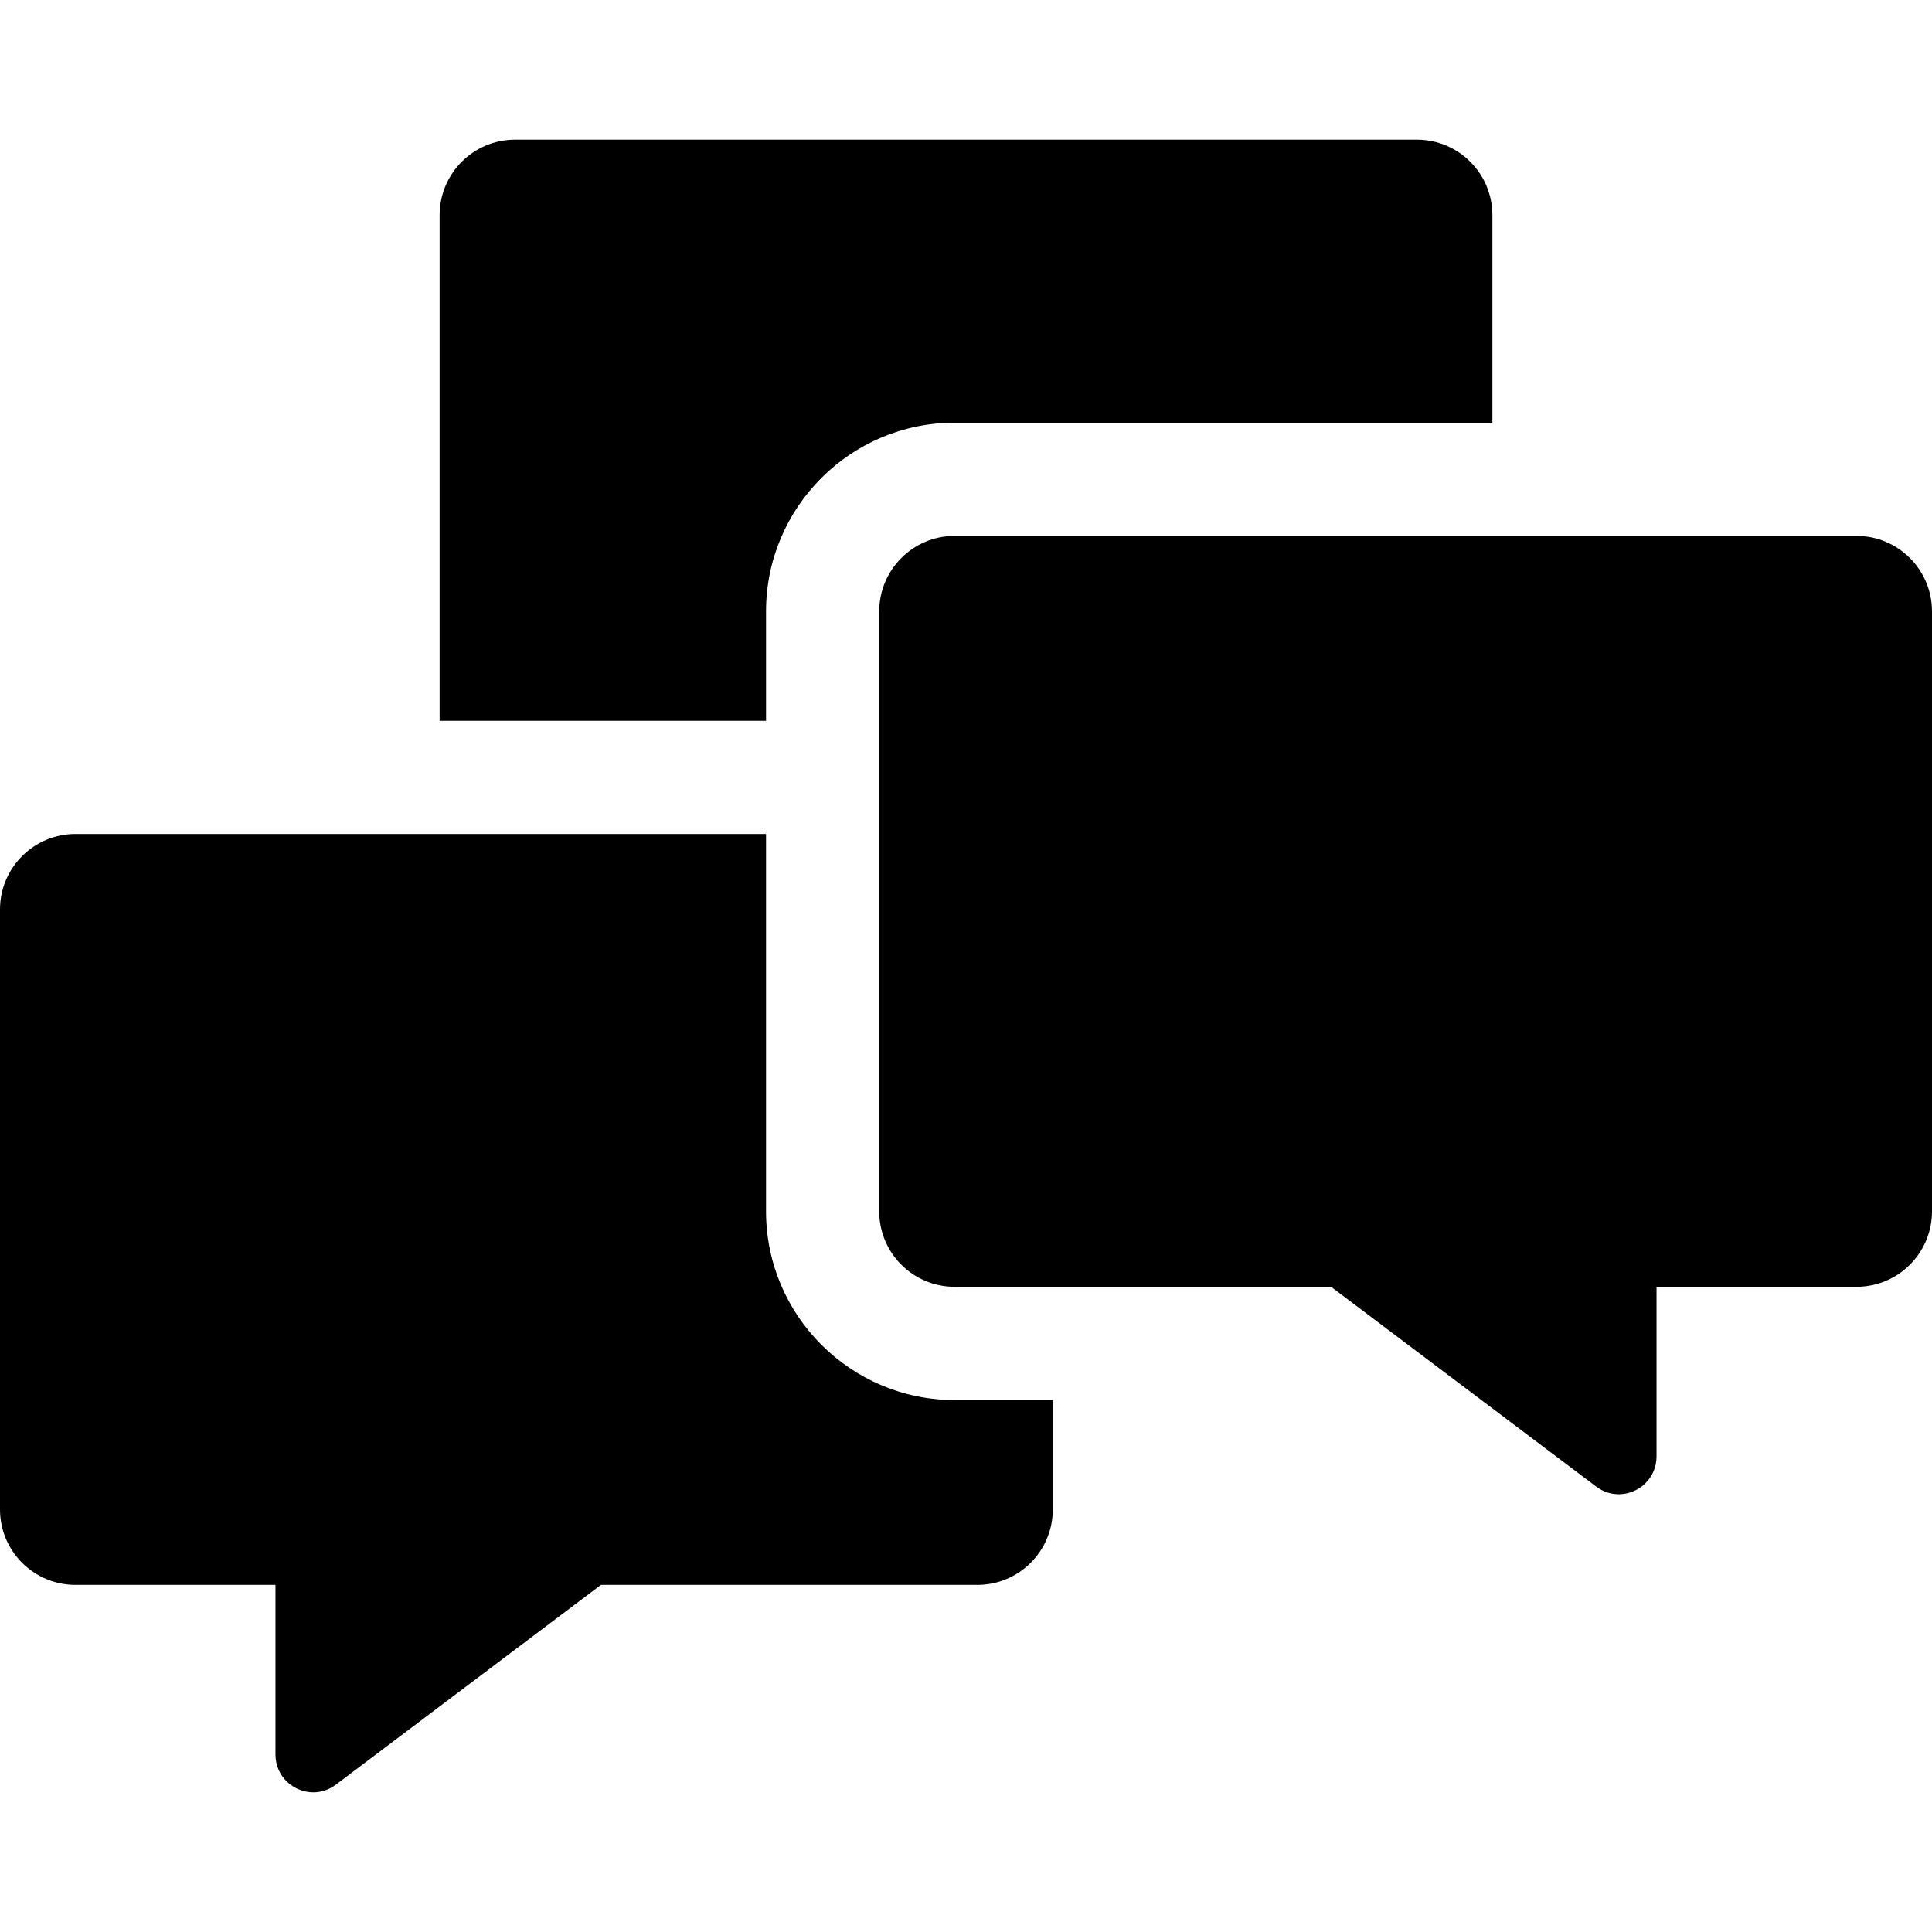 <svg width="24" height="24" viewBox="0 0 24 24" fill="none" xmlns="http://www.w3.org/2000/svg">
<path d="M9.516 8.954V7.595C9.516 6.302 10.567 5.251 11.859 5.251H18.539V2.673C18.539 2.155 18.119 1.735 17.602 1.735H6.398C5.881 1.735 5.461 2.155 5.461 2.673V8.954H9.516Z" fill="black"/>
<path d="M11.859 17.392C10.567 17.392 9.516 16.34 9.516 15.048V10.36H0.938C0.42 10.36 0 10.78 0 11.298V18.751C0 19.269 0.42 19.688 0.938 19.688H3.422V21.795C3.422 22.073 3.65 22.265 3.893 22.265C3.988 22.265 4.086 22.235 4.173 22.169L7.465 19.688H12.141C12.658 19.688 13.078 19.269 13.078 18.751V17.392H11.859V17.392Z" fill="black"/>
<path d="M23.062 6.657H11.859C11.342 6.657 10.922 7.077 10.922 7.595V15.048C10.922 15.566 11.342 15.985 11.859 15.985H16.535L19.827 18.466C19.914 18.532 20.012 18.562 20.108 18.562C20.35 18.562 20.578 18.37 20.578 18.092V15.985H23.062C23.58 15.985 24 15.566 24 15.048V7.595C24 7.077 23.58 6.657 23.062 6.657V6.657Z" fill="black"/>
</svg>
